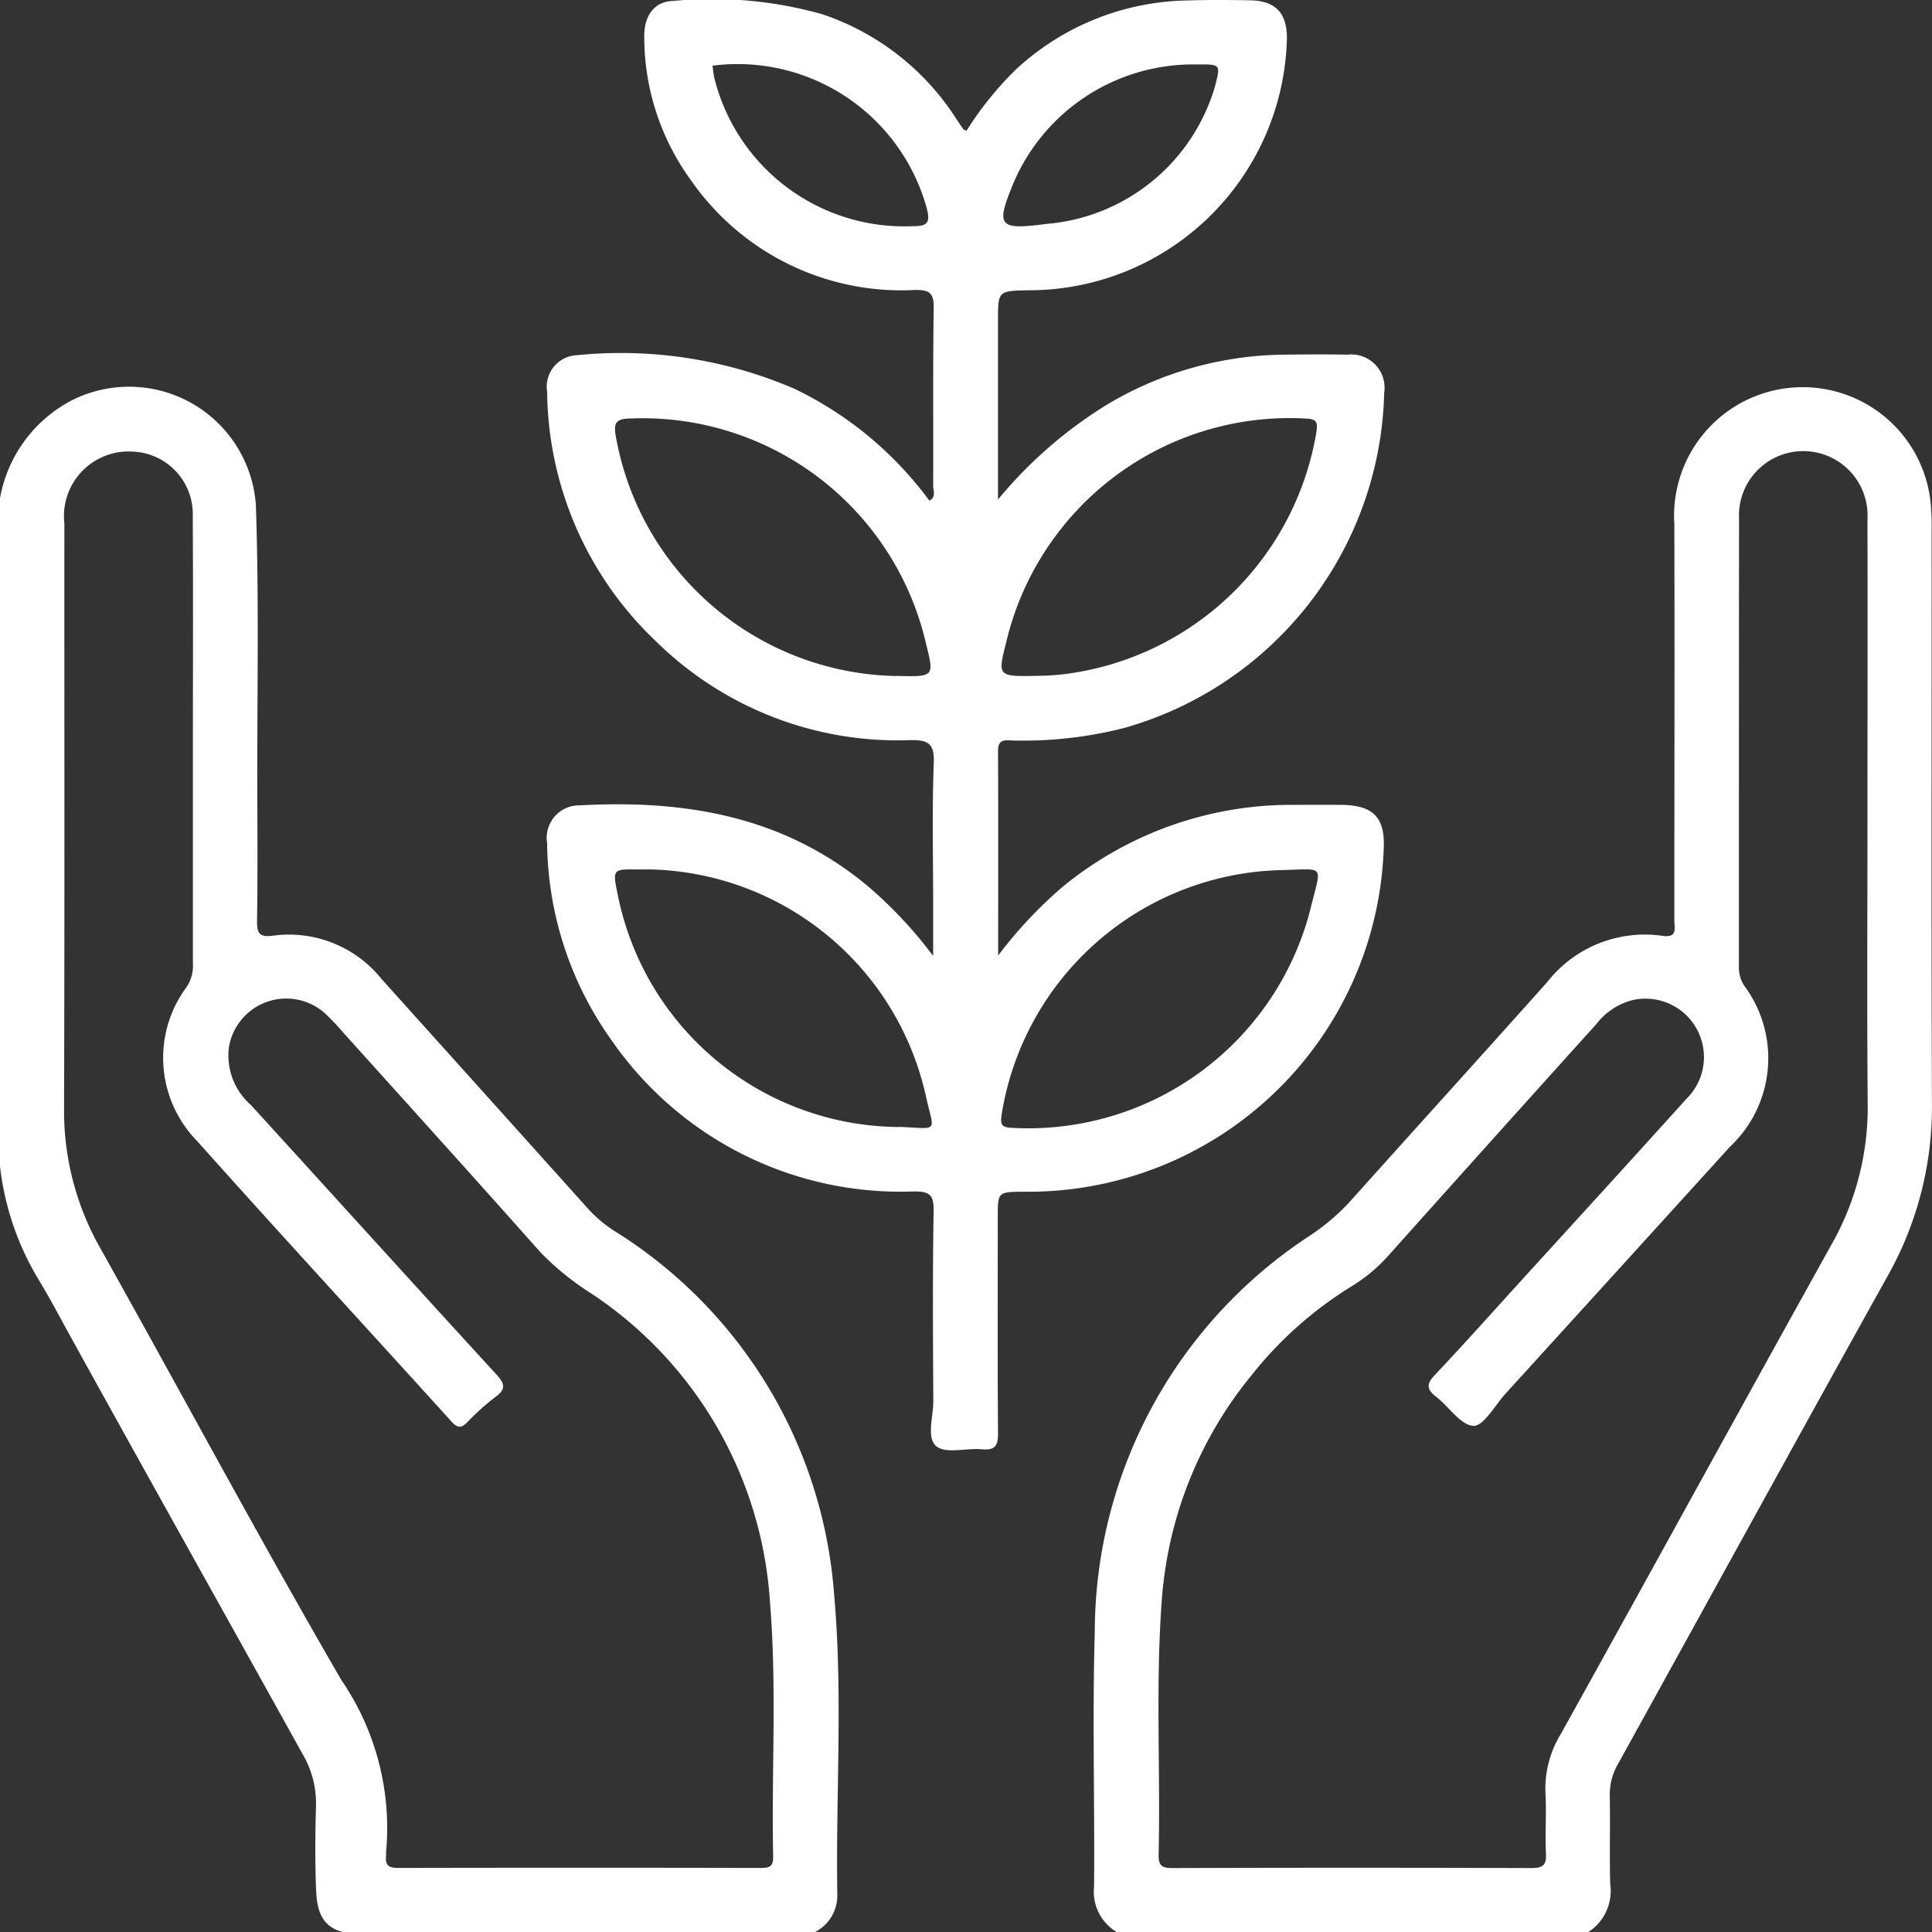 <svg xmlns="http://www.w3.org/2000/svg" width="63.997" height="64" viewBox="0 0 63.997 64"><rect x="0" y="0" width="63.997" height="64" fill="#333333" stroke="none"/><defs><style>.a{fill:#fff;}</style></defs><g transform="translate(-58.07 -58.779)"><path class="a" d="M302.721,140.27a7.611,7.611,0,0,0-.043-1,4.26,4.26,0,0,0-8.48.788c.012,4.371,0,8.744,0,13.117,0,.266.122.6-.4.524a4.1,4.1,0,0,0-3.81,1.532c-2.163,2.422-4.346,4.827-6.513,7.246a7.21,7.21,0,0,1-1.315,1.131A15.718,15.718,0,0,0,275,176.753c-.082,2.809,0,5.622-.023,8.433a1.559,1.559,0,0,0,.75,1.513h15.622a1.621,1.621,0,0,0,.725-1.59c-.028-.977.005-1.956-.015-2.935a2.018,2.018,0,0,1,.282-1.059c2.975-5.378,5.928-10.769,8.918-16.139a11.407,11.407,0,0,0,1.472-5.719C302.707,152.928,302.724,146.6,302.721,140.27Zm-3.307,23.638c-3.008,5.407-5.978,10.837-8.985,16.245a3.467,3.467,0,0,0-.5,1.948c.038.665-.017,1.335.017,2,.022.4-.124.479-.494.478q-5.936-.02-11.869,0c-.332,0-.476-.057-.468-.434.065-2.831-.107-5.664.109-8.492a13.254,13.254,0,0,1,2.97-7.4,12.763,12.763,0,0,1,3.347-2.965,5.443,5.443,0,0,0,1.229-1.046q3.415-3.818,6.845-7.62a2.184,2.184,0,0,1,1.229-.8,1.936,1.936,0,0,1,1.745,3.286c-1.8,2-3.611,3.977-5.419,5.963-.967,1.062-1.923,2.136-2.91,3.18-.287.3-.262.476.048.717.426.329.812.944,1.236.962.337.015.71-.678,1.059-1.062q3.721-4.089,7.436-8.181a4.023,4.023,0,0,0,.468-5.345,1.108,1.108,0,0,1-.17-.641c0-4.936,0-9.872.005-14.806a2.13,2.13,0,1,1,4.253,0c.01,3.374,0,6.746,0,10.12,0,3.082-.018,6.163.008,9.245A9.2,9.2,0,0,1,299.414,163.908Z" transform="translate(-180.666 -63.921)"/><path class="a" d="M85.694,175.42a15.515,15.515,0,0,0-7.276-11.974,4.347,4.347,0,0,1-.854-.718q-3.422-3.811-6.848-7.618a3.934,3.934,0,0,0-3.6-1.443c-.491.065-.536-.112-.531-.521.022-1.436.012-2.873.008-4.311-.007-3.144.06-6.29-.047-9.431a4.212,4.212,0,0,0-6.092-3.473,4.557,4.557,0,0,0-2.384,3.247V161.3a9.257,9.257,0,0,0,1.3,3.795c.312.518.6,1.051.887,1.58,2.591,4.7,5.22,9.385,7.825,14.081a3.226,3.226,0,0,1,.456,1.714c-.027.915-.033,1.832,0,2.748.025.638.125,1.264.9,1.455H85.064a1.359,1.359,0,0,0,.742-1.2C85.75,182.121,86,178.761,85.694,175.42Zm-2.013,8.747c.007.309-.1.383-.393.381q-6.031-.013-12.058,0c-.317,0-.4-.125-.371-.406.005-.04-.005-.084,0-.124a8.675,8.675,0,0,0-1.48-5.692c-2.741-4.724-5.317-9.543-7.987-14.308a9.21,9.21,0,0,1-1.2-4.643c.02-6.456.007-12.912.01-19.367a2.141,2.141,0,0,1,2.275-2.375,2.072,2.072,0,0,1,1.978,2.156c.015,2.479.005,4.956.005,7.435q0,3.686,0,7.373a1.258,1.258,0,0,1-.2.758,3.935,3.935,0,0,0,.326,5.1c2.788,3.122,5.627,6.2,8.433,9.3.209.232.327.23.533.027a7.84,7.84,0,0,1,.929-.835c.379-.274.294-.458.017-.762-2.716-2.963-5.412-5.943-8.119-8.911a2.18,2.18,0,0,1-.728-1.9,1.926,1.926,0,0,1,3.17-1.148,7.979,7.979,0,0,1,.6.63c2.188,2.43,4.381,4.854,6.553,7.3a9.138,9.138,0,0,0,1.689,1.368,13.268,13.268,0,0,1,5.911,10.209C83.808,178.543,83.621,181.358,83.681,184.167Z" transform="translate(0 -63.894)"/><path class="a" d="M192.92,85.44q-.749-.005-1.5,0a11.932,11.932,0,0,0-7.769,2.756,14.728,14.728,0,0,0-2.086,2.233c0-2.379.007-4.58-.005-6.78,0-.411.262-.346.5-.341a13.482,13.482,0,0,0,3.708-.423,11.829,11.829,0,0,0,8.584-11.1,1.1,1.1,0,0,0-1.208-1.258c-.708-.013-1.416-.008-2.125,0a11.637,11.637,0,0,0-5.814,1.634,14.6,14.6,0,0,0-3.645,3.164V69.4c0-.985,0-.985,1-1.006a8.548,8.548,0,0,0,8.569-8.316c.013-.864-.371-1.276-1.226-1.289-.688-.012-1.375-.017-2.063.005a8.563,8.563,0,0,0-5.662,2.263,11.037,11.037,0,0,0-1.659,2.049c-.065-.025-.092-.027-.1-.04-.085-.119-.169-.237-.247-.359a8.463,8.463,0,0,0-4.438-3.458,13.432,13.432,0,0,0-4.942-.438c-.618.017-.955.491-.95,1.169a8.065,8.065,0,0,0,1.557,4.784,8.485,8.485,0,0,0,7.418,3.62c.483-.008.621.112.613.606-.03,1.958-.01,3.917-.018,5.874,0,.16.109.371-.125.5a12.005,12.005,0,0,0-4.473-3.708,14.53,14.53,0,0,0-7.2-1.111,1.043,1.043,0,0,0-.989,1.211,11.543,11.543,0,0,0,3.63,8.29,11.4,11.4,0,0,0,8.377,3.25c.593-.01.827.085.8.76-.06,1.582-.02,3.165-.02,4.749v1.64a14.366,14.366,0,0,0-2.108-2.265c-2.784-2.355-6.082-2.918-9.588-2.724a1.077,1.077,0,0,0-1.092,1.251,11.432,11.432,0,0,0,2.14,6.538,11.636,11.636,0,0,0,10.012,5c.509,0,.66.105.651.638-.035,2.1-.022,4.208-.01,6.31,0,.514-.234,1.218.1,1.493.316.259,1,.052,1.508.1.463.045.54-.145.535-.561-.018-2.375-.008-4.75-.008-7.124,0-.839,0-.839.854-.847a11.778,11.778,0,0,0,11.929-11.331C194.393,85.858,194,85.45,192.92,85.44Zm-11.088-5.39a9.645,9.645,0,0,1,9.933-7.406c.391.015.376.165.342.444a9.681,9.681,0,0,1-7.887,7.952,7.813,7.813,0,0,1-1.333.125C181.543,81.193,181.543,81.193,181.832,80.05Zm.159-15.009a6.466,6.466,0,0,1,6.165-4.126c.783-.008.783-.008.588.737a6.359,6.359,0,0,1-5.378,4.525c-.165.013-.331.037-.5.057C181.638,66.372,181.521,66.213,181.991,65.041Zm-3.286,1.231a6.48,6.48,0,0,1-6.538-4.894c-.035-.137-.043-.281-.065-.423a6.5,6.5,0,0,1,7.094,4.71C179.335,66.182,179.206,66.275,178.705,66.272Zm-.514,14.9a9.614,9.614,0,0,1-9.284-7.9c-.087-.461-.04-.631.506-.631a9.634,9.634,0,0,1,9.765,7.47C179.449,81.2,179.449,81.2,178.191,81.168Zm.1,14.939a9.564,9.564,0,0,1-9.325-7.683c-.177-.859-.177-.859.668-.849.145,0,.291,0,.436,0a9.583,9.583,0,0,1,9.087,7.446C179.442,96.333,179.647,96.159,178.293,96.107Zm13.638-7.3a9.645,9.645,0,0,1-9.877,7.329c-.369-.012-.428-.089-.369-.461a9.612,9.612,0,0,1,9.25-8.078C192.392,87.57,192.285,87.383,191.931,88.8Z" transform="translate(-90.431)"/></g></svg>